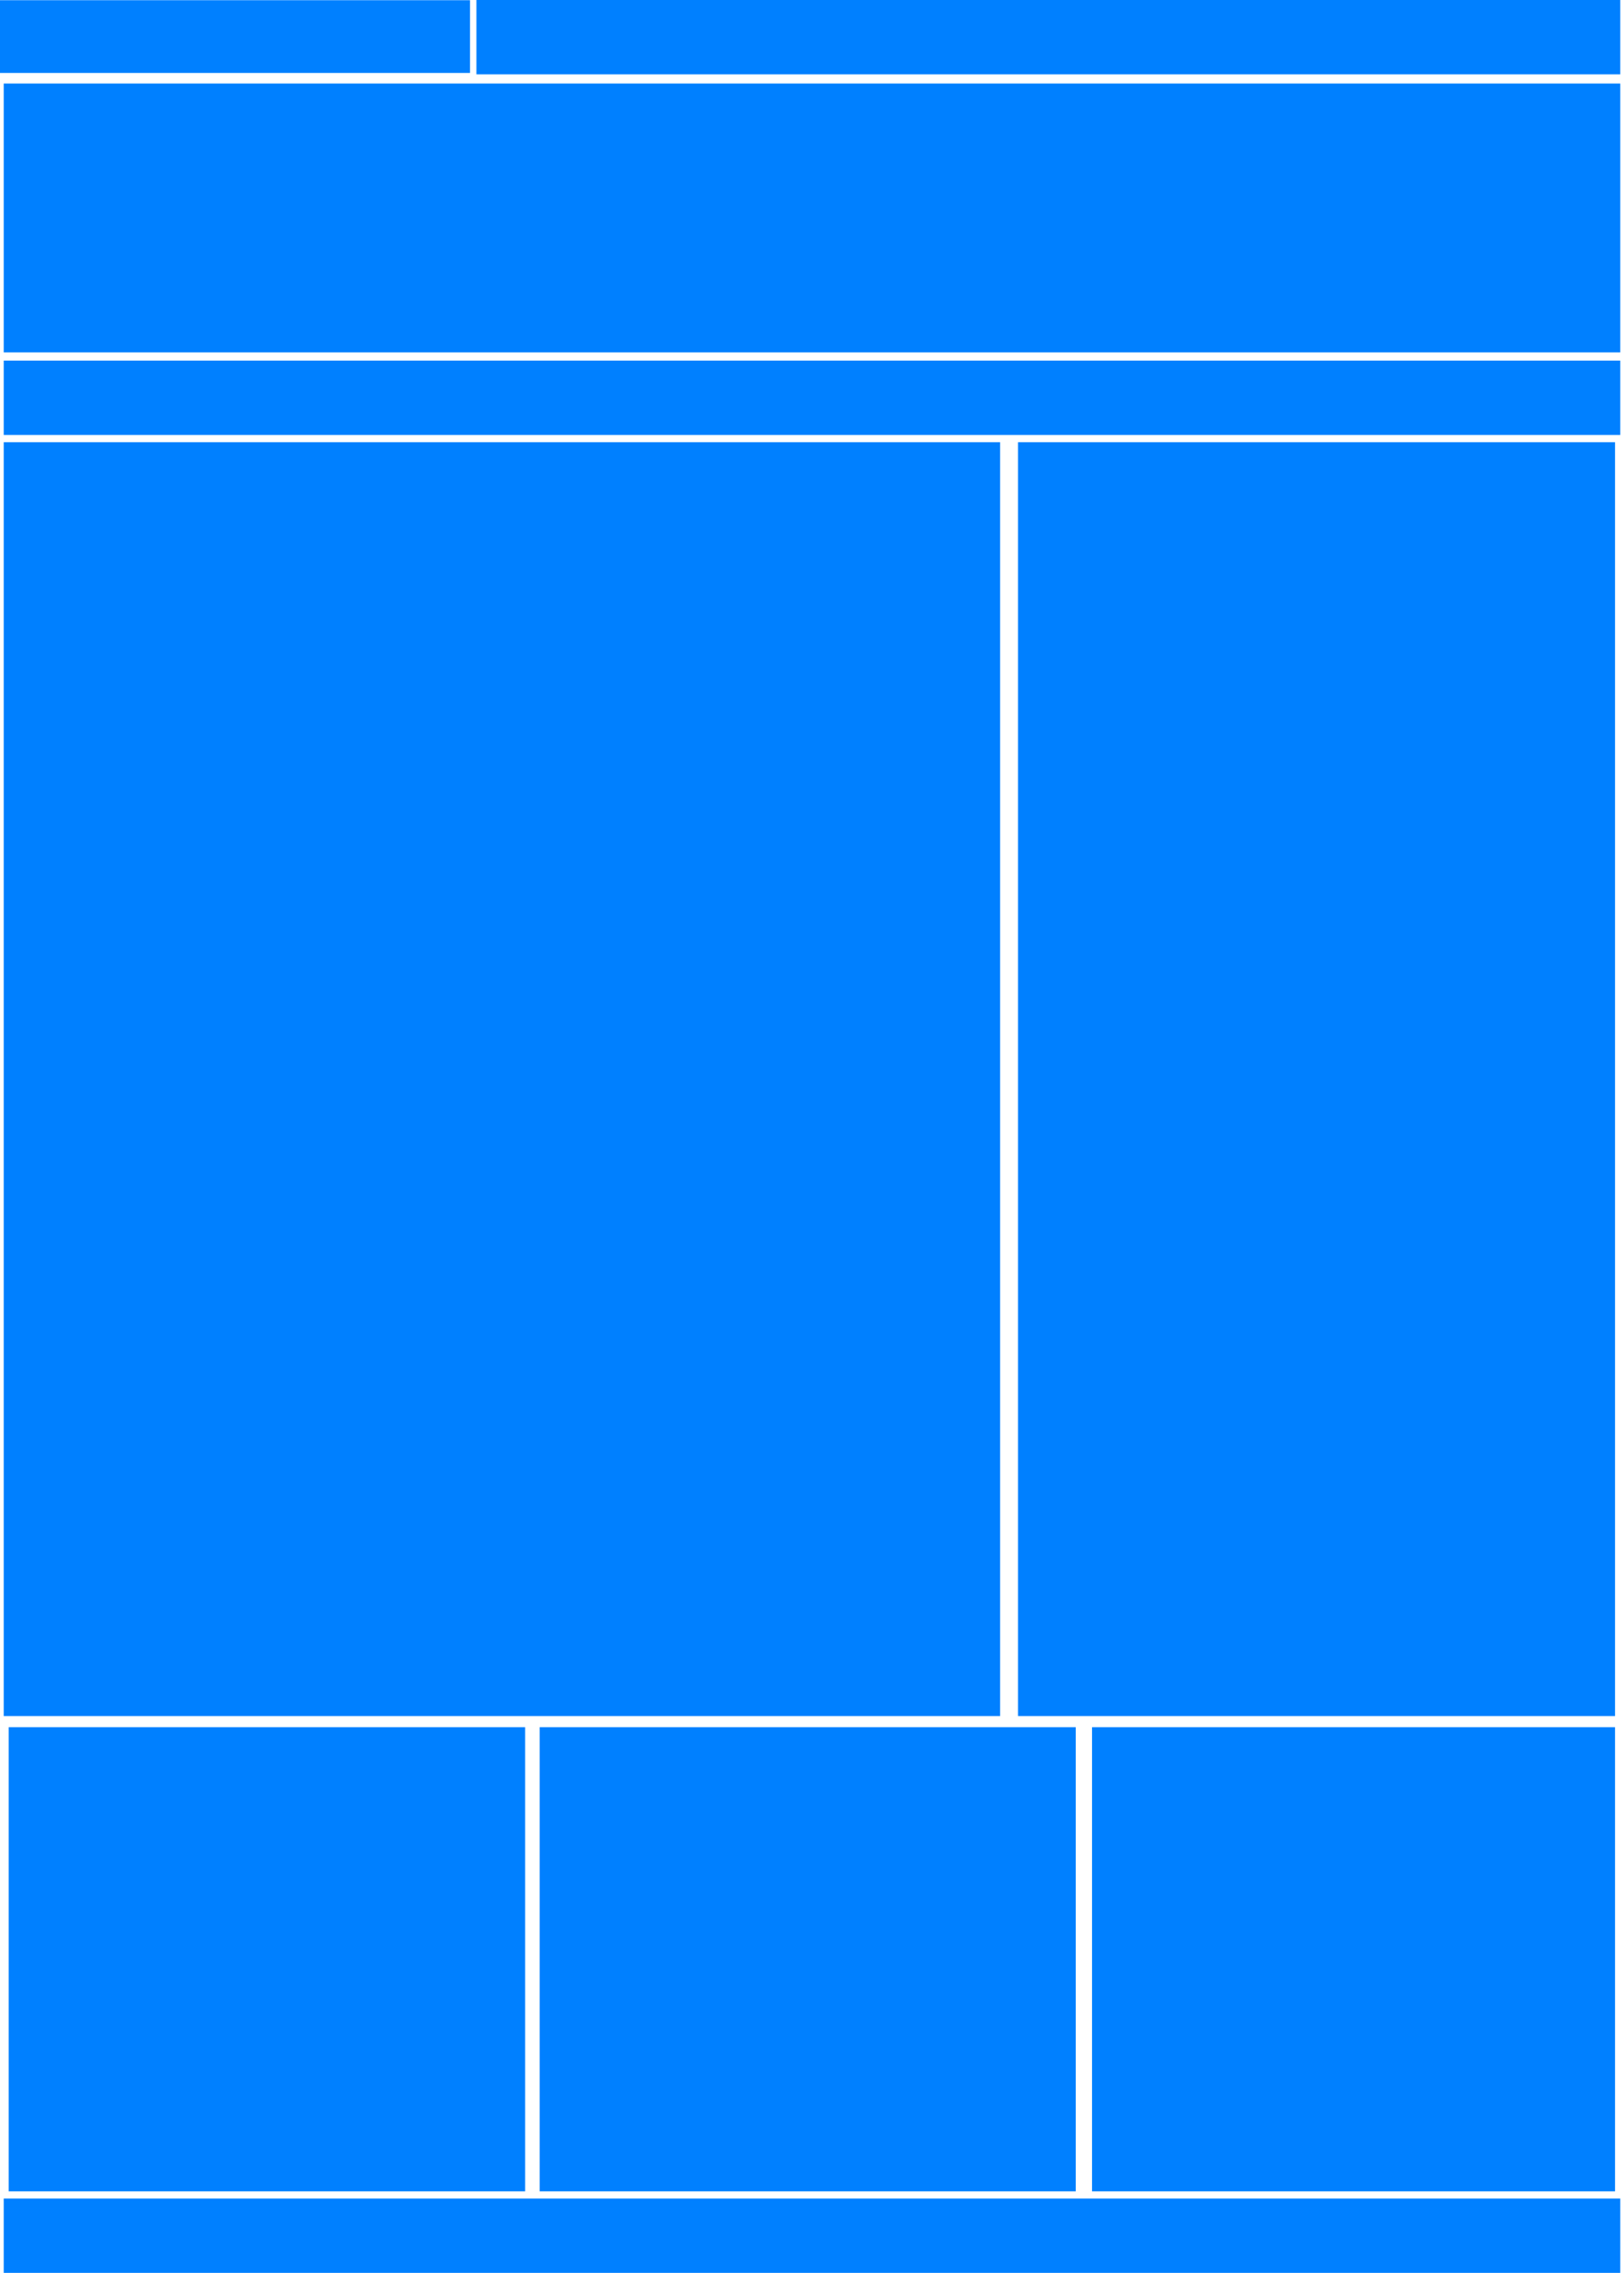 <?xml version="1.0" encoding="UTF-8" standalone="no"?>
<!-- Created with Inkscape (http://www.inkscape.org/) -->

<svg
   xmlns:dc="http://purl.org/dc/elements/1.1/"
   xmlns:cc="http://creativecommons.org/ns#"
   xmlns:rdf="http://www.w3.org/1999/02/22-rdf-syntax-ns#"
   xmlns:svg="http://www.w3.org/2000/svg"
   xmlns="http://www.w3.org/2000/svg"
   xmlns:sodipodi="http://sodipodi.sourceforge.net/DTD/sodipodi-0.dtd"
   xmlns:inkscape="http://www.inkscape.org/namespaces/inkscape"
   width="250.296"
   height="350.196"
   id="svg2"
   version="1.1"
   inkscape:version="0.48.4 r9939"
   sodipodi:docname="preview.svg"
   inkscape:export-filename="/home/david/public_html/sites/default/themes/om_verde_chile/layouts/home_verdechile/preview.png"
   inkscape:export-xdpi="90"
   inkscape:export-ydpi="90">
  <defs
     id="defs4" />
  <sodipodi:namedview
     id="base"
     pagecolor="#ffffff"
     bordercolor="#666666"
     borderopacity="1.0"
     inkscape:pageopacity="0.0"
     inkscape:pageshadow="2"
     inkscape:zoom="1.979899"
     inkscape:cx="112.08296"
     inkscape:cy="184.19763"
     inkscape:document-units="px"
     inkscape:current-layer="layer1"
     showgrid="false"
     fit-margin-top="0"
     fit-margin-left="0"
     fit-margin-right="0"
     fit-margin-bottom="0"
     inkscape:window-width="1278"
     inkscape:window-height="976"
     inkscape:window-x="0"
     inkscape:window-y="0"
     inkscape:window-maximized="1" />
  <g
     inkscape:label="Capa 1"
     inkscape:groupmode="layer"
     id="layer1"
     transform="translate(-233.155,-268.983)">
    <rect
       style="fill:#0080ff;fill-opacity:1;stroke:none"
       id="rect2985"
       width="176.293"
       height="11.455"
       x="306.584"
       y="268.983" />
    <rect
       y="269.015"
       x="233.155"
       height="11.208"
       width="72.443"
       id="rect3755"
       style="fill:#0080ff;fill-opacity:1;stroke:none" />
    <rect
       y="324.546"
       x="233.727"
       height="11.455"
       width="249.15"
       id="rect3761"
       style="fill:#0080ff;fill-opacity:1;stroke:none" />
    <rect
       style="fill:#0080ff;fill-opacity:1;stroke:none"
       id="rect3763"
       width="249.15"
       height="41.425"
       x="233.727"
       y="281.852" />
    <rect
       y="337.114"
       x="233.727"
       height="196.269"
       width="153.57"
       id="rect3765"
       style="fill:#0080ff;fill-opacity:1;stroke:none" />
    <rect
       style="fill:#0080ff;fill-opacity:1;stroke:none"
       id="rect3767"
       width="92.01"
       height="196.269"
       x="390.058"
       y="337.114" />
    <rect
       style="fill:#0080ff;fill-opacity:1;stroke:none"
       id="rect3769"
       width="249.15"
       height="11.455"
       x="233.727"
       y="607.724" />
    <rect
       y="535.104"
       x="401.464"
       height="71.515"
       width="80.604"
       id="rect2990"
       style="fill:#0080ff;fill-opacity:1;stroke:none" />
    <rect
       style="fill:#0080ff;fill-opacity:1;stroke:none"
       id="rect2992"
       width="79.594"
       height="71.515"
       x="234.495"
       y="535.104" />
    <rect
       y="535.104"
       x="316.33"
       height="71.515"
       width="82.624"
       id="rect2994"
       style="fill:#0080ff;fill-opacity:1;stroke:none" />
  </g>
</svg>

